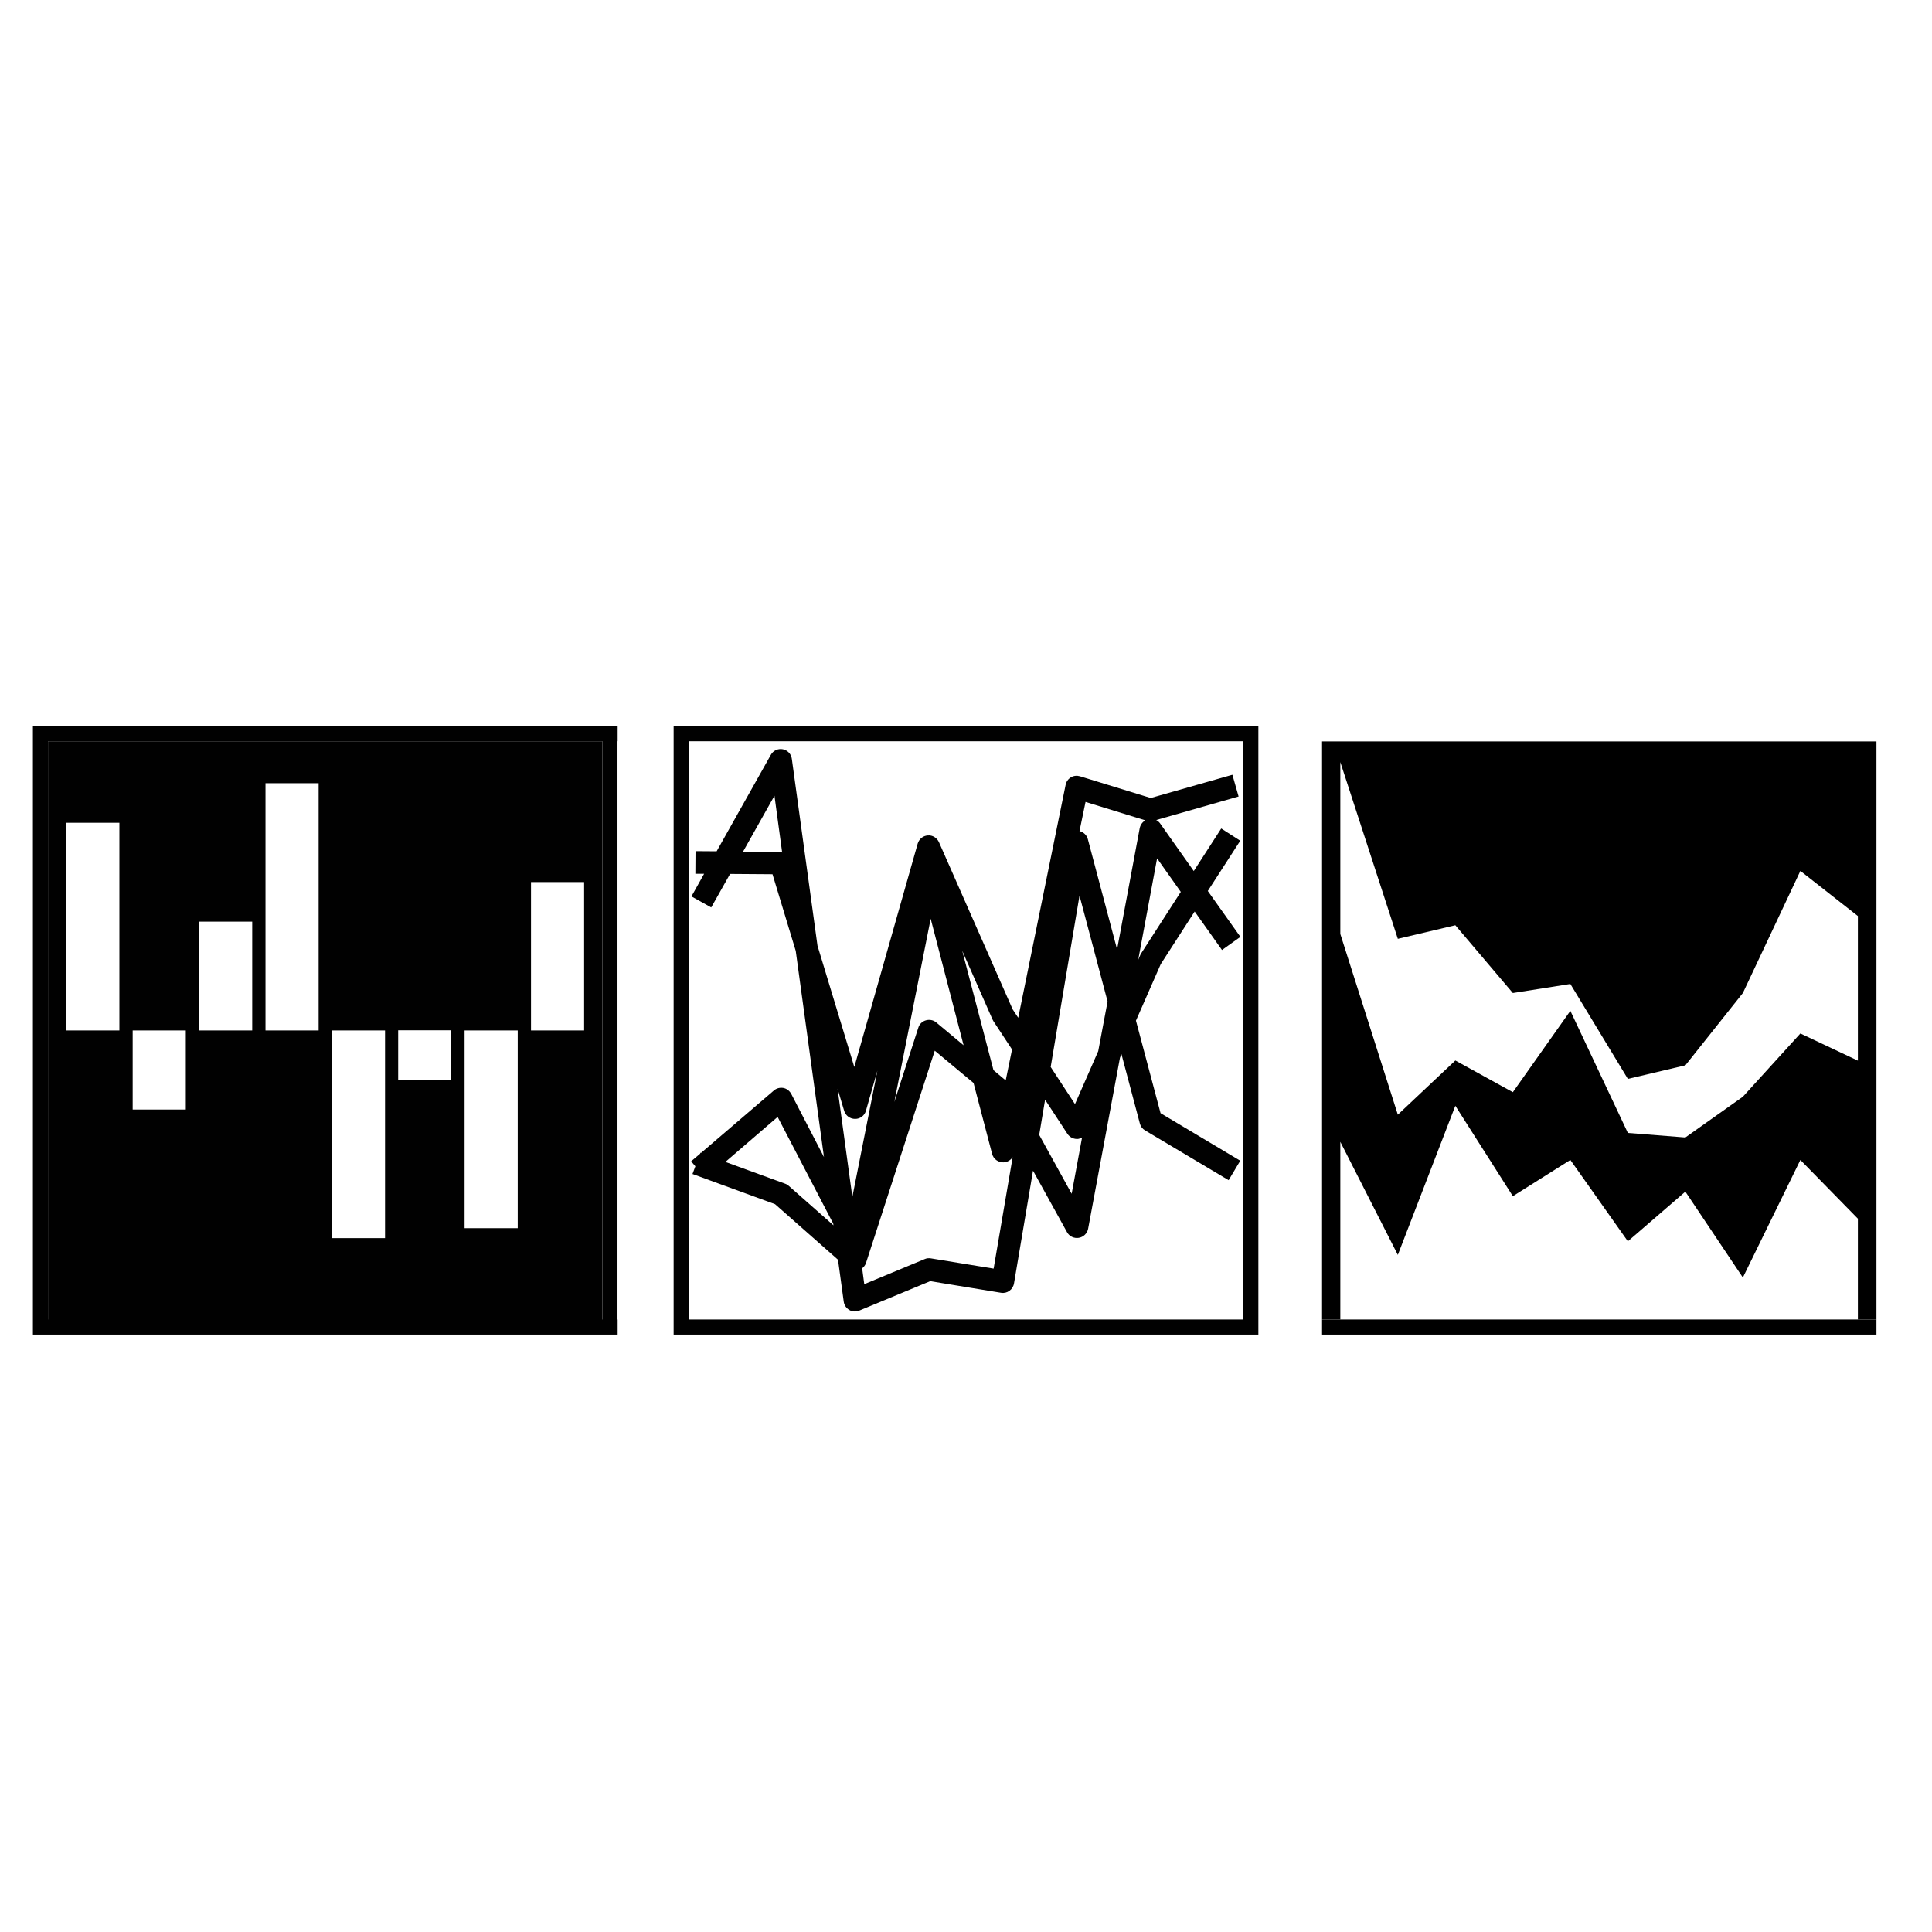<?xml version="1.0" encoding="utf-8"?>
<!-- Generator: Adobe Illustrator 23.0.3, SVG Export Plug-In . SVG Version: 6.00 Build 0)  -->
<svg version="1.1" id="Layer_1" xmlns="http://www.w3.org/2000/svg" xmlns:xlink="http://www.w3.org/1999/xlink" x="0px" y="0px"
	 viewBox="0 0 128 128" style="enable-background:new 0 0 128 128;" xml:space="preserve">
<style type="text/css">
	.st0{fill:#010101;}
</style>
<g id="axes_3_3_">
	<g>
		<path class="st0" d="M3.18,49.11v38.81h36.73V49.11H3.18z M7.91,68.27H4.39V54.51h3.52V68.27z M12.31,73.51H8.79v-5.24h3.52
			C12.31,68.27,12.31,73.51,12.31,73.51z M16.71,68.27h-3.52v-7.21h3.52V68.27z M21.11,68.27h-3.52V51.89h3.52V68.27z M25.51,82.03
			h-3.52V68.27h3.52V82.03z M29.9,71.54h-3.52v-3.28h3.52V71.54z M34.3,81.37h-3.52v-13.1h3.52V81.37z M38.7,68.27h-3.52v-9.83h3.52
			V68.27z"/>
		<path class="st0" d="M39.91,48.11H3.18h-1v1v38.31v1h1h36.73h1h0.01v-1h-0.01V49.11h0.01v-1h-0.01H39.91z M39.91,87.42H3.18V49.11
			h36.73V87.42z"/>
		<path class="st0" d="M52.42,72.47c-0.11-0.2-0.3-0.35-0.52-0.39c-0.23-0.04-0.46,0.02-0.63,0.17l-4.82,4.13l-0.04-0.01l-0.03,0.07
			l-0.59,0.5l0.28,0.33l-0.19,0.51l5.47,2l4.17,3.68l0.38,2.78c0.03,0.23,0.17,0.43,0.37,0.55c0.11,0.07,0.24,0.1,0.37,0.1
			c0.1,0,0.19-0.02,0.29-0.06l4.7-1.95l4.69,0.77c0.41,0.07,0.79-0.21,0.86-0.62l1.26-7.47l2.25,4.07c0.15,0.28,0.46,0.43,0.78,0.38
			c0.31-0.05,0.56-0.29,0.62-0.6l2.11-11.33l0.1-0.24l1.22,4.6c0.05,0.19,0.17,0.35,0.34,0.45l5.54,3.3l0.77-1.29l-5.28-3.15
			l-1.63-6.13l1.64-3.74l2.25-3.49l1.81,2.55l1.22-0.87l-2.16-3.04l2.15-3.33l-1.26-0.81l-1.82,2.82l-2.24-3.17
			c-0.07-0.09-0.15-0.16-0.25-0.21l5.46-1.56l-0.41-1.44l-5.41,1.54l-4.69-1.44c-0.2-0.06-0.42-0.04-0.6,0.07s-0.31,0.29-0.35,0.5
			l-3.14,15.43l-0.37-0.56L62.21,55.8c-0.13-0.29-0.43-0.48-0.74-0.45c-0.32,0.02-0.58,0.24-0.67,0.54l-4.2,14.8l-2.44-8.04
			l-1.7-12.38c-0.04-0.32-0.29-0.57-0.6-0.63c-0.31-0.06-0.64,0.09-0.79,0.37l-3.59,6.39l-1.4-0.01l-0.01,1.5h0.58l-0.84,1.5
			l1.31,0.73l1.25-2.22l2.81,0.02L52.72,63l1.87,13.66L52.42,72.47z M52.25,78.56c-0.07-0.06-0.15-0.11-0.24-0.14l-3.95-1.44
			L51.52,74l3.68,7.06l0.02,0.12L52.25,78.56z M63.84,69.25l-1.81-1.51c-0.19-0.16-0.45-0.21-0.69-0.14
			c-0.24,0.07-0.43,0.25-0.5,0.49l-1.59,4.92l2.41-12.14L63.84,69.25z M65.83,84.05l-4.16-0.68c-0.14-0.02-0.28-0.01-0.41,0.05
			l-4,1.66l-0.14-1.05c0.11-0.09,0.2-0.2,0.25-0.34l4.56-14.08l2.57,2.14l1.23,4.7c0.09,0.34,0.39,0.56,0.75,0.56
			c0.25-0.01,0.47-0.14,0.61-0.34L65.83,84.05z M72.76,69.64l-1.54,3.51l-1.61-2.46l1.91-11.35l1.86,7.01L72.76,69.64z M71,79.09
			l-2.15-3.9l0.39-2.33l1.48,2.26c0.14,0.21,0.38,0.34,0.63,0.34c0.02,0,0.04,0,0.06,0c0.1-0.01,0.19-0.06,0.28-0.1L71,79.09z
			 M78.23,59.09l-2.61,4.05c-0.02,0.03-0.04,0.07-0.06,0.1l-0.15,0.35l1.25-6.72L78.23,59.09z M71.92,53.13l3.96,1.22
			c-0.19,0.11-0.32,0.29-0.37,0.51l-1.5,8.04l-1.94-7.31c-0.07-0.27-0.29-0.46-0.55-0.53L71.92,53.13z M65.82,67.66l1.23,1.87
			l-0.42,2.05l-0.81-0.68l-2.07-7.91l2.01,4.56C65.78,67.59,65.8,67.63,65.82,67.66z M51.76,56.46l-2.54-0.02l2.09-3.72l0.51,3.76
			C51.8,56.47,51.78,56.46,51.76,56.46z M55.93,73.6c0.1,0.32,0.39,0.53,0.72,0.53c0,0,0,0,0.01,0c0.33,0,0.62-0.22,0.71-0.54
			l0.76-2.66l-1.66,8.37l-0.98-7.17L55.93,73.6z"/>
		<path class="st0" d="M45.63,48.11h-1v1v38.31v1h1h36.74h1v-1V49.11v-1h-1H45.63z M82.37,87.42H45.63V49.11h36.74V87.42z"/>
	</g>
</g>
<g>
	<path d="M87.59,87.42h1.21V75.65l3.81,7.49l3.81-9.88l3.81,5.99l3.81-2.4l3.81,5.39l3.81-3.29l3.81,5.69l3.81-7.79l3.81,3.89v6.68
		h1.23v-38.3H87.59V87.42z M88.8,50.49l3.81,11.71l3.81-0.9l3.81,4.49l3.81-0.6l3.81,6.29l3.81-0.9l3.81-4.79l3.81-8.09l3.81,2.99
		v9.58l-3.81-1.8l-3.81,4.19l-3.81,2.7l-3.81-0.3l-3.81-8.09l-3.81,5.39l-3.81-2.1l-3.81,3.59L88.8,61.88V50.49z"/>
</g>
<rect x="87.59" y="87.42" width="36.73" height="1"/>
</svg>
